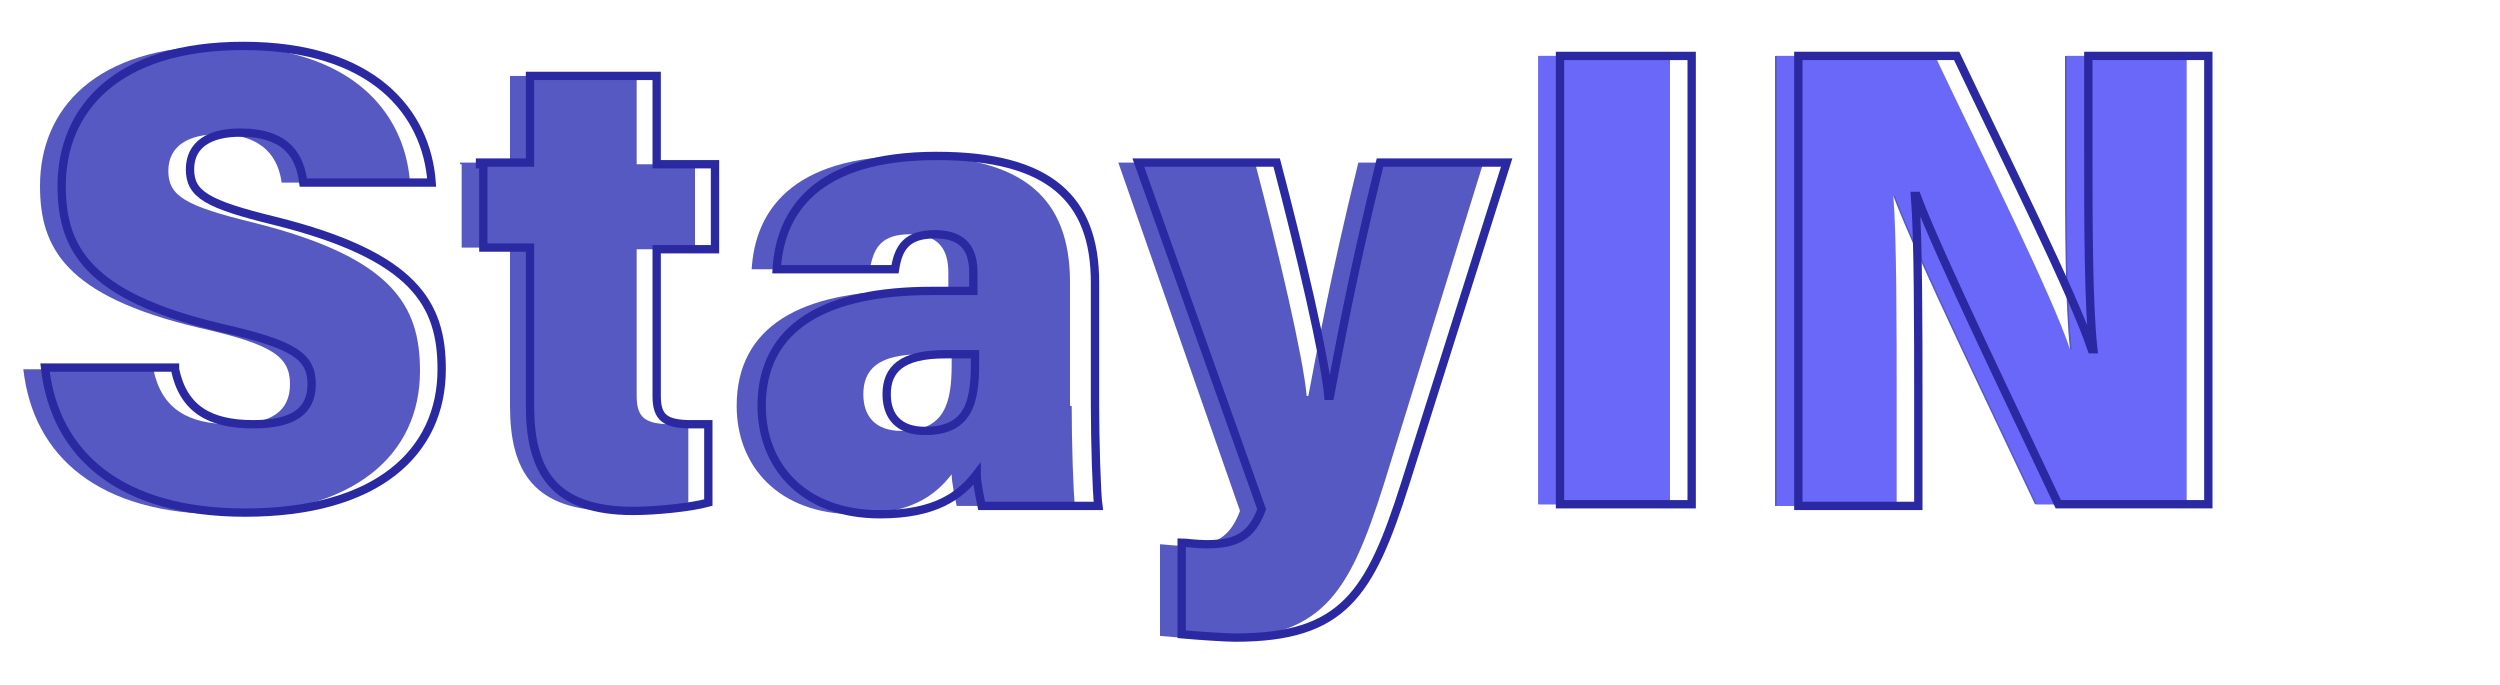 <?xml version="1.0" encoding="utf-8"?>
<!-- Generator: Adobe Illustrator 23.0.4, SVG Export Plug-In . SVG Version: 6.00 Build 0)  -->
<svg width="135" height="37" viewBox="0 0 150 37" fill="none" xmlns="http://www.w3.org/2000/svg">
	 viewBox="0 0 134 37" style="enable-background:new 0 0 134 37;" xml:space="preserve">
<style type="text/css">
	.st0{display:none;}
	.st1{display:inline;fill:none;stroke:#222222;stroke-width:2;}
	.st2{display:inline;}
	.st3{fill:#222222;}
	.st4{fill:#AF9A7D;}
	.st5{fill:#5759C3;}
	.st6{fill:#6A68F9;}
	.st7{fill:none;stroke:#2A29A2;stroke-width:0.5;stroke-miterlimit:10;}
</style>
<g id="Layer_1" display="none">
	<rect x="1" y="1" width="150" height="35" stroke="#222222" stroke-width="2"/>
	<g display="inline">
		<path class="st3" d="M15.3,25.2c0.6,0,1-0.1,1.4-0.2s0.7-0.3,0.9-0.6c0.2-0.2,0.4-0.5,0.5-0.8s0.1-0.6,0.1-0.9
			c0-0.4-0.1-0.7-0.2-0.9c-0.1-0.3-0.3-0.5-0.5-0.7s-0.5-0.4-0.9-0.5s-0.8-0.2-1.4-0.2h-3.1v4.8H15.3z M12.2,13.3V18h2.4
			c0.5,0,1,0,1.3-0.1c0.4-0.1,0.7-0.2,1-0.4s0.5-0.4,0.6-0.7c0.1-0.3,0.2-0.7,0.2-1.1s-0.1-0.8-0.2-1.1s-0.3-0.5-0.5-0.7
			s-0.5-0.3-0.9-0.4c-0.4-0.1-0.8-0.1-1.3-0.1L12.2,13.3L12.2,13.3z M14.8,10.6c1.2,0,2.2,0.1,3,0.3s1.5,0.5,2,0.9s0.9,0.9,1.2,1.5
			c0.2,0.6,0.4,1.2,0.4,1.9c0,0.4-0.1,0.8-0.2,1.2s-0.3,0.7-0.5,1s-0.6,0.6-0.9,0.9c-0.4,0.3-0.8,0.5-1.4,0.7
			c1.2,0.3,2.1,0.7,2.6,1.4c0.6,0.6,0.9,1.5,0.9,2.5c0,0.7-0.1,1.4-0.4,2.1c-0.3,0.6-0.7,1.2-1.2,1.6c-0.5,0.5-1.2,0.8-2,1.1
			c-0.8,0.3-1.7,0.4-2.7,0.4H8.9V10.6H14.8z M38.9,20.4c0-0.3,0-0.7-0.1-1s-0.2-0.6-0.4-0.8c-0.2-0.2-0.5-0.4-0.8-0.6
			c-0.3-0.1-0.7-0.2-1.1-0.2c-0.8,0-1.4,0.2-1.9,0.7c-0.4,0.4-0.7,1.1-0.9,1.9H38.9z M33.7,22.3c0.1,1.2,0.4,2,1,2.5
			s1.3,0.8,2.2,0.8c0.5,0,0.8-0.1,1.2-0.2c0.3-0.1,0.6-0.2,0.9-0.4c0.3-0.1,0.5-0.3,0.7-0.4s0.4-0.2,0.6-0.2c0.3,0,0.5,0.1,0.6,0.3
			l1,1.2c-0.4,0.4-0.7,0.7-1.2,1c-0.4,0.3-0.9,0.5-1.3,0.6c-0.5,0.2-0.9,0.3-1.4,0.3c-0.5,0.1-0.9,0.1-1.3,0.1
			c-0.9,0-1.7-0.1-2.4-0.4s-1.4-0.7-2-1.3c-0.6-0.6-1-1.3-1.3-2.1c-0.3-0.8-0.5-1.8-0.5-2.9c0-0.8,0.1-1.6,0.4-2.4
			c0.3-0.7,0.7-1.4,1.2-1.9s1.2-1,1.9-1.3s1.6-0.5,2.5-0.5c0.8,0,1.5,0.1,2.2,0.4c0.7,0.2,1.2,0.6,1.7,1.1s0.9,1.1,1.1,1.8
			c0.3,0.7,0.4,1.5,0.4,2.4c0,0.2,0,0.5,0,0.6c0,0.2-0.1,0.3-0.1,0.4c-0.1,0.1-0.1,0.2-0.2,0.2c-0.1,0-0.2,0-0.4,0h-7.5V22.3z
			 M57.6,22.8c-0.8,0-1.5,0.1-2,0.2s-1,0.2-1.3,0.4c-0.3,0.2-0.5,0.3-0.7,0.6c-0.1,0.2-0.2,0.4-0.2,0.7c0,0.5,0.1,0.8,0.4,1
			c0.3,0.2,0.6,0.3,1.1,0.3c0.6,0,1-0.1,1.4-0.3c0.4-0.2,0.8-0.5,1.2-0.9v-2H57.6z M50.9,17.3c0.7-0.7,1.5-1.1,2.4-1.5
			c0.9-0.3,1.8-0.5,2.9-0.5c0.7,0,1.4,0.1,2,0.4c0.6,0.2,1.1,0.6,1.5,1s0.7,0.9,0.9,1.5c0.2,0.6,0.3,1.2,0.3,1.9V28h-1.5
			c-0.3,0-0.6,0-0.7-0.1c-0.2-0.1-0.3-0.3-0.4-0.6L58,26.5c-0.3,0.3-0.6,0.5-0.9,0.7s-0.6,0.4-0.9,0.5c-0.3,0.1-0.6,0.2-1,0.3
			c-0.4,0.1-0.7,0.1-1.2,0.1s-1-0.1-1.5-0.2c-0.4-0.1-0.8-0.4-1.2-0.6c-0.3-0.3-0.6-0.6-0.7-1.1s-0.3-0.9-0.3-1.5
			c0-0.5,0.1-0.9,0.3-1.4s0.6-0.9,1.2-1.2c0.6-0.4,1.3-0.7,2.3-0.9c0.9-0.2,2.1-0.4,3.5-0.4v-0.6c0-0.8-0.2-1.3-0.5-1.7
			c-0.3-0.4-0.8-0.6-1.4-0.6c-0.5,0-0.8,0.1-1.1,0.2s-0.6,0.2-0.8,0.3c-0.2,0.1-0.4,0.2-0.6,0.3c-0.2,0.1-0.4,0.2-0.7,0.2
			c-0.2,0-0.4-0.1-0.6-0.2c-0.2-0.1-0.3-0.3-0.4-0.4L50.9,17.3z M79.6,18.4c-0.1,0.1-0.2,0.2-0.3,0.3c-0.1,0.1-0.2,0.1-0.4,0.1
			c-0.2,0-0.3,0-0.5-0.1c-0.1-0.1-0.3-0.2-0.5-0.3c-0.2-0.1-0.4-0.2-0.7-0.3c-0.3-0.1-0.6-0.1-1-0.1c-0.5,0-0.9,0.1-1.3,0.3
			c-0.4,0.2-0.7,0.4-0.9,0.8s-0.4,0.7-0.5,1.2s-0.2,1-0.2,1.6c0,1.3,0.3,2.2,0.8,2.9c0.5,0.7,1.2,1,2.1,1c0.3,0,0.6,0,0.8-0.1
			c0.2-0.1,0.4-0.1,0.6-0.2s0.3-0.2,0.4-0.3c0.1-0.1,0.2-0.2,0.3-0.3c0.1-0.1,0.2-0.1,0.3-0.2c0.1-0.1,0.2-0.1,0.4-0.1
			c0.3,0,0.5,0.1,0.6,0.3l0.9,1.2c-0.4,0.4-0.7,0.7-1.1,1s-0.8,0.5-1.2,0.6c-0.4,0.2-0.9,0.3-1.3,0.3c-0.4,0.1-0.9,0.1-1.3,0.1
			c-0.8,0-1.5-0.1-2.2-0.4s-1.3-0.7-1.8-1.2s-0.9-1.2-1.2-2c-0.3-0.8-0.4-1.7-0.4-2.7c0-0.9,0.1-1.7,0.4-2.5s0.7-1.4,1.2-2
			s1.1-1,1.9-1.3s1.6-0.5,2.6-0.5c0.9,0,1.8,0.2,2.5,0.5s1.4,0.7,1.9,1.3L79.6,18.4z M92.8,16.8c0.2-0.2,0.5-0.4,0.7-0.6
			c0.3-0.2,0.5-0.3,0.8-0.4c0.3-0.1,0.6-0.2,0.9-0.3s0.7-0.1,1.1-0.1c0.7,0,1.3,0.1,1.8,0.3s1,0.6,1.3,1c0.4,0.4,0.6,0.9,0.8,1.5
			c0.2,0.6,0.3,1.2,0.3,1.9V28h-3.3v-7.9c0-0.7-0.2-1.2-0.5-1.6s-0.8-0.6-1.4-0.6c-0.5,0-0.9,0.1-1.3,0.3c-0.4,0.2-0.8,0.5-1.2,0.8
			v9h-3.3V10.1h3.3C92.8,10.1,92.8,16.8,92.8,16.8z"/>
		<path class="st4" d="M129.1,18.8c0.6,0,1.1-0.1,1.5-0.2c0.4-0.2,0.8-0.4,1-0.6c0.3-0.3,0.5-0.6,0.6-0.9s0.2-0.7,0.2-1.2
			c0-0.8-0.3-1.5-0.8-1.9c-0.5-0.5-1.4-0.7-2.5-0.7h-1.9v5.5H129.1z M137.5,28h-3.3c-0.6,0-1-0.2-1.3-0.7l-3.3-5.3
			c-0.1-0.2-0.3-0.4-0.5-0.5s-0.4-0.1-0.7-0.1h-1.2V28h-3.6V10.6h5.5c1.2,0,2.3,0.1,3.1,0.4c0.9,0.2,1.6,0.6,2.1,1s1,1,1.2,1.6
			c0.3,0.6,0.4,1.3,0.4,2c0,0.6-0.1,1.1-0.3,1.6s-0.4,1-0.7,1.4s-0.7,0.8-1.2,1.1c-0.5,0.3-1,0.6-1.6,0.8c0.2,0.1,0.4,0.3,0.6,0.5
			c0.2,0.2,0.4,0.4,0.5,0.6L137.5,28z M153,20.4c0-0.3,0-0.7-0.1-1s-0.2-0.6-0.4-0.8s-0.5-0.4-0.8-0.6c-0.3-0.1-0.7-0.2-1.1-0.2
			c-0.8,0-1.4,0.2-1.9,0.7c-0.4,0.4-0.7,1.1-0.9,1.9H153z M147.8,22.3c0.1,1.2,0.4,2,1,2.5s1.3,0.8,2.2,0.8c0.5,0,0.8-0.1,1.2-0.2
			c0.3-0.1,0.6-0.2,0.9-0.4c0.3-0.1,0.5-0.3,0.7-0.4s0.4-0.2,0.6-0.2c0.3,0,0.5,0.1,0.6,0.3l1,1.2c-0.4,0.4-0.7,0.7-1.2,1
			c-0.4,0.3-0.9,0.5-1.3,0.6c-0.5,0.2-0.9,0.3-1.4,0.3c-0.5,0.1-0.9,0.1-1.3,0.1c-0.9,0-1.7-0.1-2.4-0.4s-1.4-0.7-2-1.3
			c-0.6-0.6-1-1.3-1.3-2.1c-0.3-0.8-0.5-1.8-0.5-2.9c0-0.8,0.1-1.6,0.4-2.4c0.3-0.7,0.7-1.4,1.2-1.9c0.5-0.6,1.2-1,1.9-1.3
			s1.6-0.5,2.5-0.5c0.8,0,1.5,0.1,2.2,0.4c0.7,0.2,1.2,0.6,1.7,1.1s0.9,1.1,1.1,1.8c0.3,0.7,0.4,1.5,0.4,2.4c0,0.2,0,0.5,0,0.6
			s-0.1,0.3-0.1,0.4c-0.1,0.1-0.1,0.2-0.2,0.2c-0.1,0-0.2,0-0.4,0h-7.5V22.3z M172.9,18.2c-0.1,0.1-0.2,0.2-0.3,0.3
			c-0.1,0.1-0.2,0.1-0.4,0.1s-0.3,0-0.5-0.1s-0.4-0.2-0.6-0.3c-0.2-0.1-0.4-0.2-0.7-0.3c-0.3-0.1-0.6-0.1-0.9-0.1
			c-0.5,0-1,0.1-1.2,0.3c-0.3,0.2-0.4,0.5-0.4,0.9c0,0.2,0.1,0.5,0.3,0.6c0.2,0.2,0.4,0.3,0.7,0.4s0.6,0.2,0.9,0.3
			c0.4,0.1,0.7,0.2,1.1,0.3c0.4,0.1,0.7,0.3,1.1,0.4c0.4,0.2,0.7,0.4,0.9,0.6c0.3,0.2,0.5,0.6,0.7,0.9c0.2,0.4,0.3,0.8,0.3,1.3
			c0,0.6-0.1,1.2-0.3,1.7s-0.5,0.9-1,1.3s-1,0.7-1.6,0.9c-0.6,0.2-1.4,0.3-2.2,0.3c-0.4,0-0.8,0-1.3-0.1c-0.4-0.1-0.8-0.2-1.2-0.3
			c-0.4-0.1-0.7-0.3-1.1-0.5s-0.6-0.4-0.9-0.6l0.8-1.2c0.1-0.1,0.2-0.3,0.3-0.3c0.1-0.1,0.3-0.1,0.5-0.1s0.4,0.1,0.6,0.2
			c0.2,0.1,0.4,0.2,0.6,0.3c0.2,0.1,0.5,0.2,0.7,0.3c0.3,0.1,0.6,0.1,1.1,0.1c0.3,0,0.6,0,0.8-0.1s0.4-0.2,0.6-0.3
			c0.1-0.1,0.2-0.3,0.3-0.4c0.1-0.2,0.1-0.3,0.1-0.5c0-0.3-0.1-0.5-0.3-0.7s-0.4-0.3-0.7-0.5c-0.3-0.1-0.6-0.2-0.9-0.3
			s-0.7-0.2-1.1-0.3c-0.4-0.1-0.7-0.3-1.1-0.5c-0.4-0.2-0.7-0.4-0.9-0.7c-0.3-0.3-0.5-0.6-0.7-1s-0.3-0.9-0.3-1.4s0.1-1,0.3-1.5
			s0.5-0.9,0.9-1.2c0.4-0.4,0.9-0.6,1.5-0.8s1.3-0.3,2.1-0.3c0.9,0,1.7,0.1,2.4,0.4s1.3,0.7,1.8,1.1L172.9,18.2z M188.6,15.4
			c0.9,0,1.8,0.1,2.5,0.4c0.8,0.3,1.4,0.7,2,1.3c0.5,0.5,1,1.2,1.3,2s0.4,1.7,0.4,2.7s-0.1,1.9-0.4,2.7c-0.3,0.8-0.7,1.5-1.3,2
			s-1.2,1-2,1.3s-1.6,0.4-2.5,0.4s-1.8-0.1-2.6-0.4s-1.4-0.7-2-1.3s-1-1.2-1.3-2s-0.4-1.7-0.4-2.7s0.1-1.9,0.4-2.7
			c0.3-0.8,0.7-1.4,1.3-2c0.5-0.6,1.2-1,2-1.3C186.8,15.6,187.7,15.4,188.6,15.4z M188.6,25.7c0.9,0,1.6-0.3,2.1-1s0.7-1.6,0.7-2.9
			s-0.2-2.2-0.7-2.9c-0.5-0.7-1.2-1-2.1-1c-1,0-1.7,0.3-2.1,1c-0.5,0.6-0.7,1.6-0.7,2.9s0.2,2.3,0.7,2.9
			C186.9,25.4,187.6,25.7,188.6,25.7z M207.2,17.7c0.4-0.7,0.8-1.3,1.4-1.7c0.5-0.4,1.1-0.6,1.8-0.6c0.6,0,1,0.1,1.4,0.4l-0.2,2.4
			c0,0.2-0.1,0.3-0.2,0.3c-0.1,0.1-0.2,0.1-0.3,0.1s-0.3,0-0.6,0c-0.2,0-0.5-0.1-0.7-0.1c-0.3,0-0.6,0-0.8,0.1s-0.4,0.2-0.6,0.4
			c-0.2,0.2-0.4,0.4-0.5,0.6s-0.3,0.5-0.4,0.8V28h-3.3V15.6h2c0.3,0,0.6,0.1,0.7,0.2c0.1,0.1,0.2,0.3,0.3,0.6L207.2,17.7z
			 M224.6,28.2c-0.6,0-1.1-0.1-1.5-0.2c-0.4-0.2-0.8-0.4-1.1-0.7c-0.3-0.3-0.5-0.7-0.7-1.1s-0.2-0.9-0.2-1.5V18H220
			c-0.2,0-0.3-0.1-0.5-0.2c-0.1-0.1-0.2-0.3-0.2-0.5V16l2-0.4l0.7-3.2c0.1-0.4,0.3-0.5,0.7-0.5h1.7v3.8h3.2V18h-3.2v6.5
			c0,0.3,0.1,0.6,0.2,0.8c0.2,0.2,0.4,0.3,0.7,0.3c0.2,0,0.3,0,0.4,0c0.1,0,0.2-0.1,0.3-0.1s0.2-0.1,0.2-0.1c0.1,0,0.1-0.1,0.2-0.1
			c0.1,0,0.2,0,0.2,0.1c0.1,0,0.1,0.1,0.2,0.2l1,1.6c-0.5,0.4-1,0.6-1.5,0.8C225.8,28.1,225.2,28.2,224.6,28.2z"/>
	</g>
</g>
<g>
	<g>
		<g>
			<path class="st5" d="M9.2,20.1c0.5,2.4,2.1,3.3,4.7,3.3c2.4,0,3.5-0.8,3.5-2.4c0-1.7-1.1-2.4-5.5-3.4c-8-1.9-9.5-4.8-9.5-8.5
				c0-4.6,3.3-8.4,10.9-8.4c7.8,0,11,4,11.3,8.2h-7.7c-0.2-1.4-1-2.9-3.8-2.9c-1.8,0-3,0.7-3,2.2s1,2.1,5.1,3.1c8.4,2.1,10,5,10,8.9
				c0,5-3.9,8.6-11.8,8.6c-7.4,0-11.4-3.4-12-8.7h7.7V20.1z"/>
			<path class="st5" d="M27.6,7.7h3V2.5h7.6v5.3h3.5v5.1h-3.5v8.8c0,1.3,0.5,1.7,2.1,1.7c0.3,0,0.7,0,1,0v4.7
				c-1.1,0.3-3.2,0.5-4.5,0.5c-4.8,0-6.2-2.4-6.2-6.3v-9.5h-2.9v-5H27.6z"/>
			<path class="st5" d="M64.3,22.2c0,2.3,0.1,5.4,0.2,6.1h-7.1c-0.1-0.5-0.3-1.4-0.3-1.9c-1,1.3-2.5,2.4-5.8,2.4
				c-4.6,0-7.1-2.9-7.1-6.5c0-4.8,3.9-6.9,10.2-6.9c0.7,0,1.8,0,2.5,0v-1.1c0-1.3-0.5-2.3-2.3-2.3c-1.7,0-2.2,0.8-2.4,2.1h-7.1
				c0.2-3.4,2.3-6.8,9.6-6.8c6.8,0,9.5,2.6,9.5,7.6v7.4H64.3z M57,19.2c-0.3,0-1.1,0-1.7,0c-2.6,0-3.5,0.9-3.5,2.4
				c0,1.3,0.7,2.2,2.3,2.2c2.6,0,3-1.7,3-4V19.2z"/>
			<path class="st5" d="M75.3,7.7c1.4,5.3,2.9,11.7,3.1,14h0.1c0.5-2.6,1.3-7.1,3-14H89L83,27.1c-2.1,6.6-3.7,9.2-10.2,9.2
				c-0.5,0-2.1-0.1-3.2-0.2v-5.5c0.2,0,0.9,0.1,1.5,0.1c1.8,0,2.7-0.5,3.3-2.1L67.1,7.7H75.3z"/>
			<path class="st5" d="M100.2,1.3v26.9h-7.9V1.3H100.2z"/>
			<path class="st5" d="M106.5,28.2V1.3h9.5c2.9,6.1,7,14.3,8.1,17.6h0.1c-0.3-2.7-0.3-7.6-0.3-11.9V1.3h7.2v26.9h-9
				c-2.3-4.9-7.2-15-8.5-18.5h-0.1c0.2,2.5,0.2,7.8,0.2,12.5v6.1H106.5z"/>
		</g>
		<g>
			<path class="st6" d="M100.2,1.3v26.9h-7.9V1.3H100.2z"/>
			<path class="st6" d="M106.6,28.2V1.3h9.5c2.9,6.1,7,14.3,8.1,17.6h0.1c-0.3-2.7-0.3-7.6-0.3-11.9V1.3h7.2v26.9h-9
				c-2.3-4.9-7.2-15-8.5-18.5h-0.1c0.2,2.5,0.2,7.8,0.2,12.5v6.1H106.6z"/>
		</g>
		<g>
			<path class="st7" d="M10.5,20.1c0.5,2.4,2.1,3.3,4.7,3.3c2.4,0,3.5-0.8,3.5-2.4c0-1.7-1.1-2.4-5.5-3.4c-8-1.9-9.5-4.8-9.5-8.5
				c0-4.6,3.3-8.4,10.9-8.4c7.8,0,11,4,11.3,8.2h-7.7c-0.2-1.5-0.9-3-3.8-3c-1.8,0-3,0.7-3,2.2s1,2.1,5.1,3.1c8.4,2.1,10,5,10,8.9
				c0,5-3.9,8.6-11.8,8.6c-7.4,0-11.4-3.4-12-8.7H10.5z"/>
			<path class="st7" d="M28.8,7.7h3V2.5h7.6v5.3h3.5v5.1h-3.5v8.8c0,1.3,0.5,1.7,2.1,1.7c0.3,0,0.7,0,1,0v4.7
				c-1.1,0.3-3.2,0.5-4.5,0.5c-4.8,0-6.2-2.4-6.2-6.3v-9.5H29v-5H28.8z"/>
			<path class="st7" d="M65.7,22.2c0,2.3,0.1,5.4,0.2,6.1h-7c-0.1-0.5-0.3-1.4-0.3-1.9c-1,1.3-2.5,2.4-5.8,2.4
				c-4.6,0-7.1-2.9-7.1-6.5c0-4.8,3.9-6.9,10.2-6.9c0.7,0,1.8,0,2.5,0v-1.1c0-1.3-0.5-2.3-2.3-2.3c-1.7,0-2.2,0.8-2.4,2.1h-7.1
				c0.2-3.4,2.3-6.8,9.6-6.8c6.8,0,9.5,2.6,9.5,7.6C65.7,14.7,65.7,22.2,65.7,22.2z M58.4,19.2c-0.3,0-1.1,0-1.7,0
				c-2.6,0-3.5,0.9-3.5,2.4c0,1.3,0.7,2.2,2.3,2.2c2.6,0,3-1.7,3-4V19.2z"/>
			<path class="st7" d="M76.6,7.7c1.4,5.3,2.9,11.7,3.1,14h0.1c0.5-2.6,1.3-7.1,3-14h7.6l-6.1,19.3c-2.1,6.6-3.7,9.2-10.2,9.2
				c-0.5,0-2.1-0.1-3.2-0.2v-5.5c0.2,0,0.9,0.1,1.5,0.1c1.8,0,2.7-0.5,3.3-2.1L68.3,7.7H76.6z"/>
			<path class="st7" d="M101.5,1.3v26.9h-7.9V1.3H101.5z"/>
			<path class="st7" d="M107.9,28.2V1.3h9.5c2.9,6.1,7,14.3,8.1,17.6h0.1c-0.3-2.7-0.3-7.6-0.3-11.9V1.3h7.2v26.9h-9
				c-2.3-4.9-7.2-15-8.5-18.5h-0.1c0.2,2.5,0.2,7.8,0.2,12.5v6.1H107.9z"/>
		</g>
	</g>
</g>
</svg>
